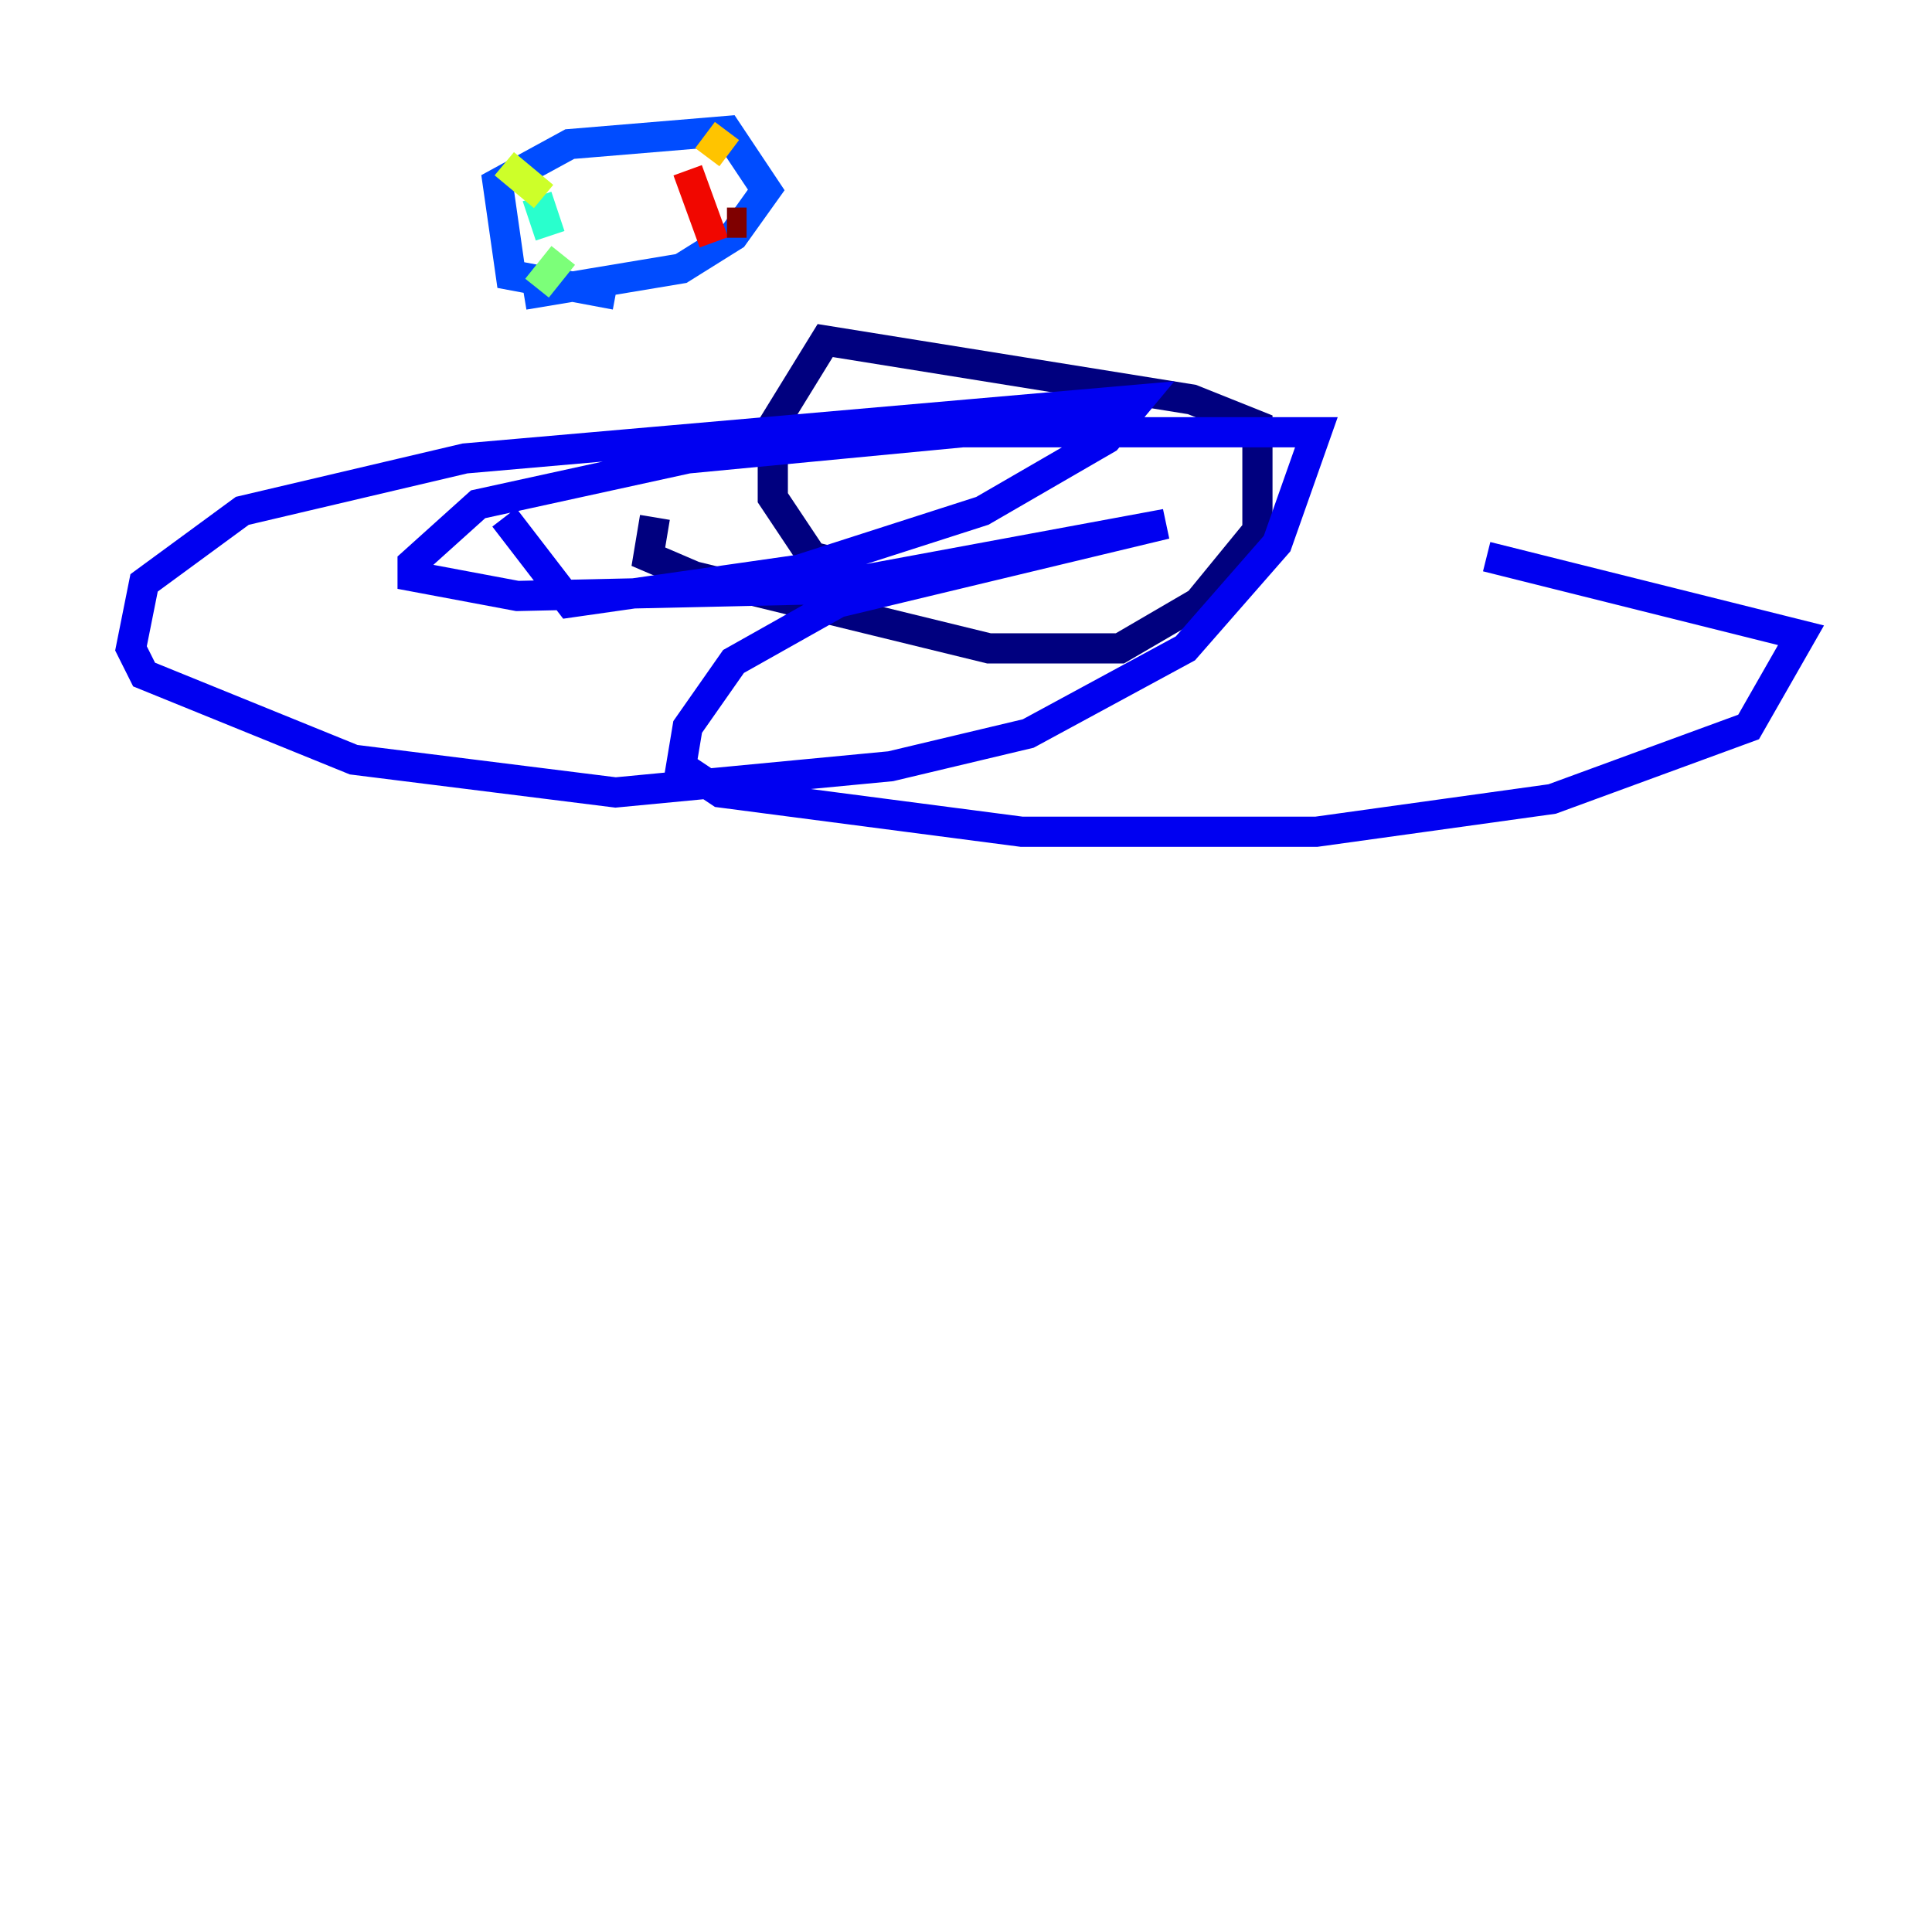 <?xml version="1.0" encoding="utf-8" ?>
<svg baseProfile="tiny" height="128" version="1.2" viewBox="0,0,128,128" width="128" xmlns="http://www.w3.org/2000/svg" xmlns:ev="http://www.w3.org/2001/xml-events" xmlns:xlink="http://www.w3.org/1999/xlink"><defs /><polyline fill="none" points="57.275,37.749 53.803,36.881 51.2,32.976 51.2,28.203 54.671,22.563 78.969,26.468 83.308,28.203 83.308,35.146 79.403,39.919 74.197,42.956 65.519,42.956 45.993,38.183 42.956,36.881 43.39,34.278" stroke="#00007f" stroke-width="2" /><polyline fill="none" points="98.495,36.881 119.322,42.088 115.851,48.163 102.834,52.936 87.214,55.105 67.688,55.105 47.729,52.502 45.125,50.766 45.559,48.163 48.597,43.824 55.539,39.919 77.234,34.712 53.803,39.051 34.278,39.485 27.336,38.183 27.336,37.315 31.675,33.41 45.559,30.373 63.783,28.637 87.214,28.637 84.61,36.014 78.536,42.956 68.122,48.597 59.01,50.766 40.786,52.502 23.43,50.332 9.546,44.691 8.678,42.956 9.546,38.617 16.054,33.844 30.807,30.373 75.498,26.468 73.329,29.071 65.085,33.844 52.936,37.749 37.749,39.919 33.41,34.278" stroke="#0000f1" stroke-width="2" /><polyline fill="none" points="40.786,19.525 33.844,18.224 32.976,12.149 37.749,9.546 48.163,8.678 50.766,12.583 48.597,15.62 45.125,17.79 34.712,19.525" stroke="#004cff" stroke-width="2" /><polyline fill="none" points="36.014,11.281 36.014,11.281" stroke="#00b0ff" stroke-width="2" /><polyline fill="none" points="35.58,13.017 36.447,15.62" stroke="#29ffcd" stroke-width="2" /><polyline fill="none" points="37.315,16.922 35.58,19.091" stroke="#7cff79" stroke-width="2" /><polyline fill="none" points="33.41,10.848 36.014,13.017" stroke="#cdff29" stroke-width="2" /><polyline fill="none" points="48.163,8.678 46.861,10.414" stroke="#ffc400" stroke-width="2" /><polyline fill="none" points="45.993,13.451 45.993,13.451" stroke="#ff6700" stroke-width="2" /><polyline fill="none" points="45.559,11.281 47.295,16.054" stroke="#f10700" stroke-width="2" /><polyline fill="none" points="48.163,14.752 49.464,14.752" stroke="#7f0000" stroke-width="2" /></svg>